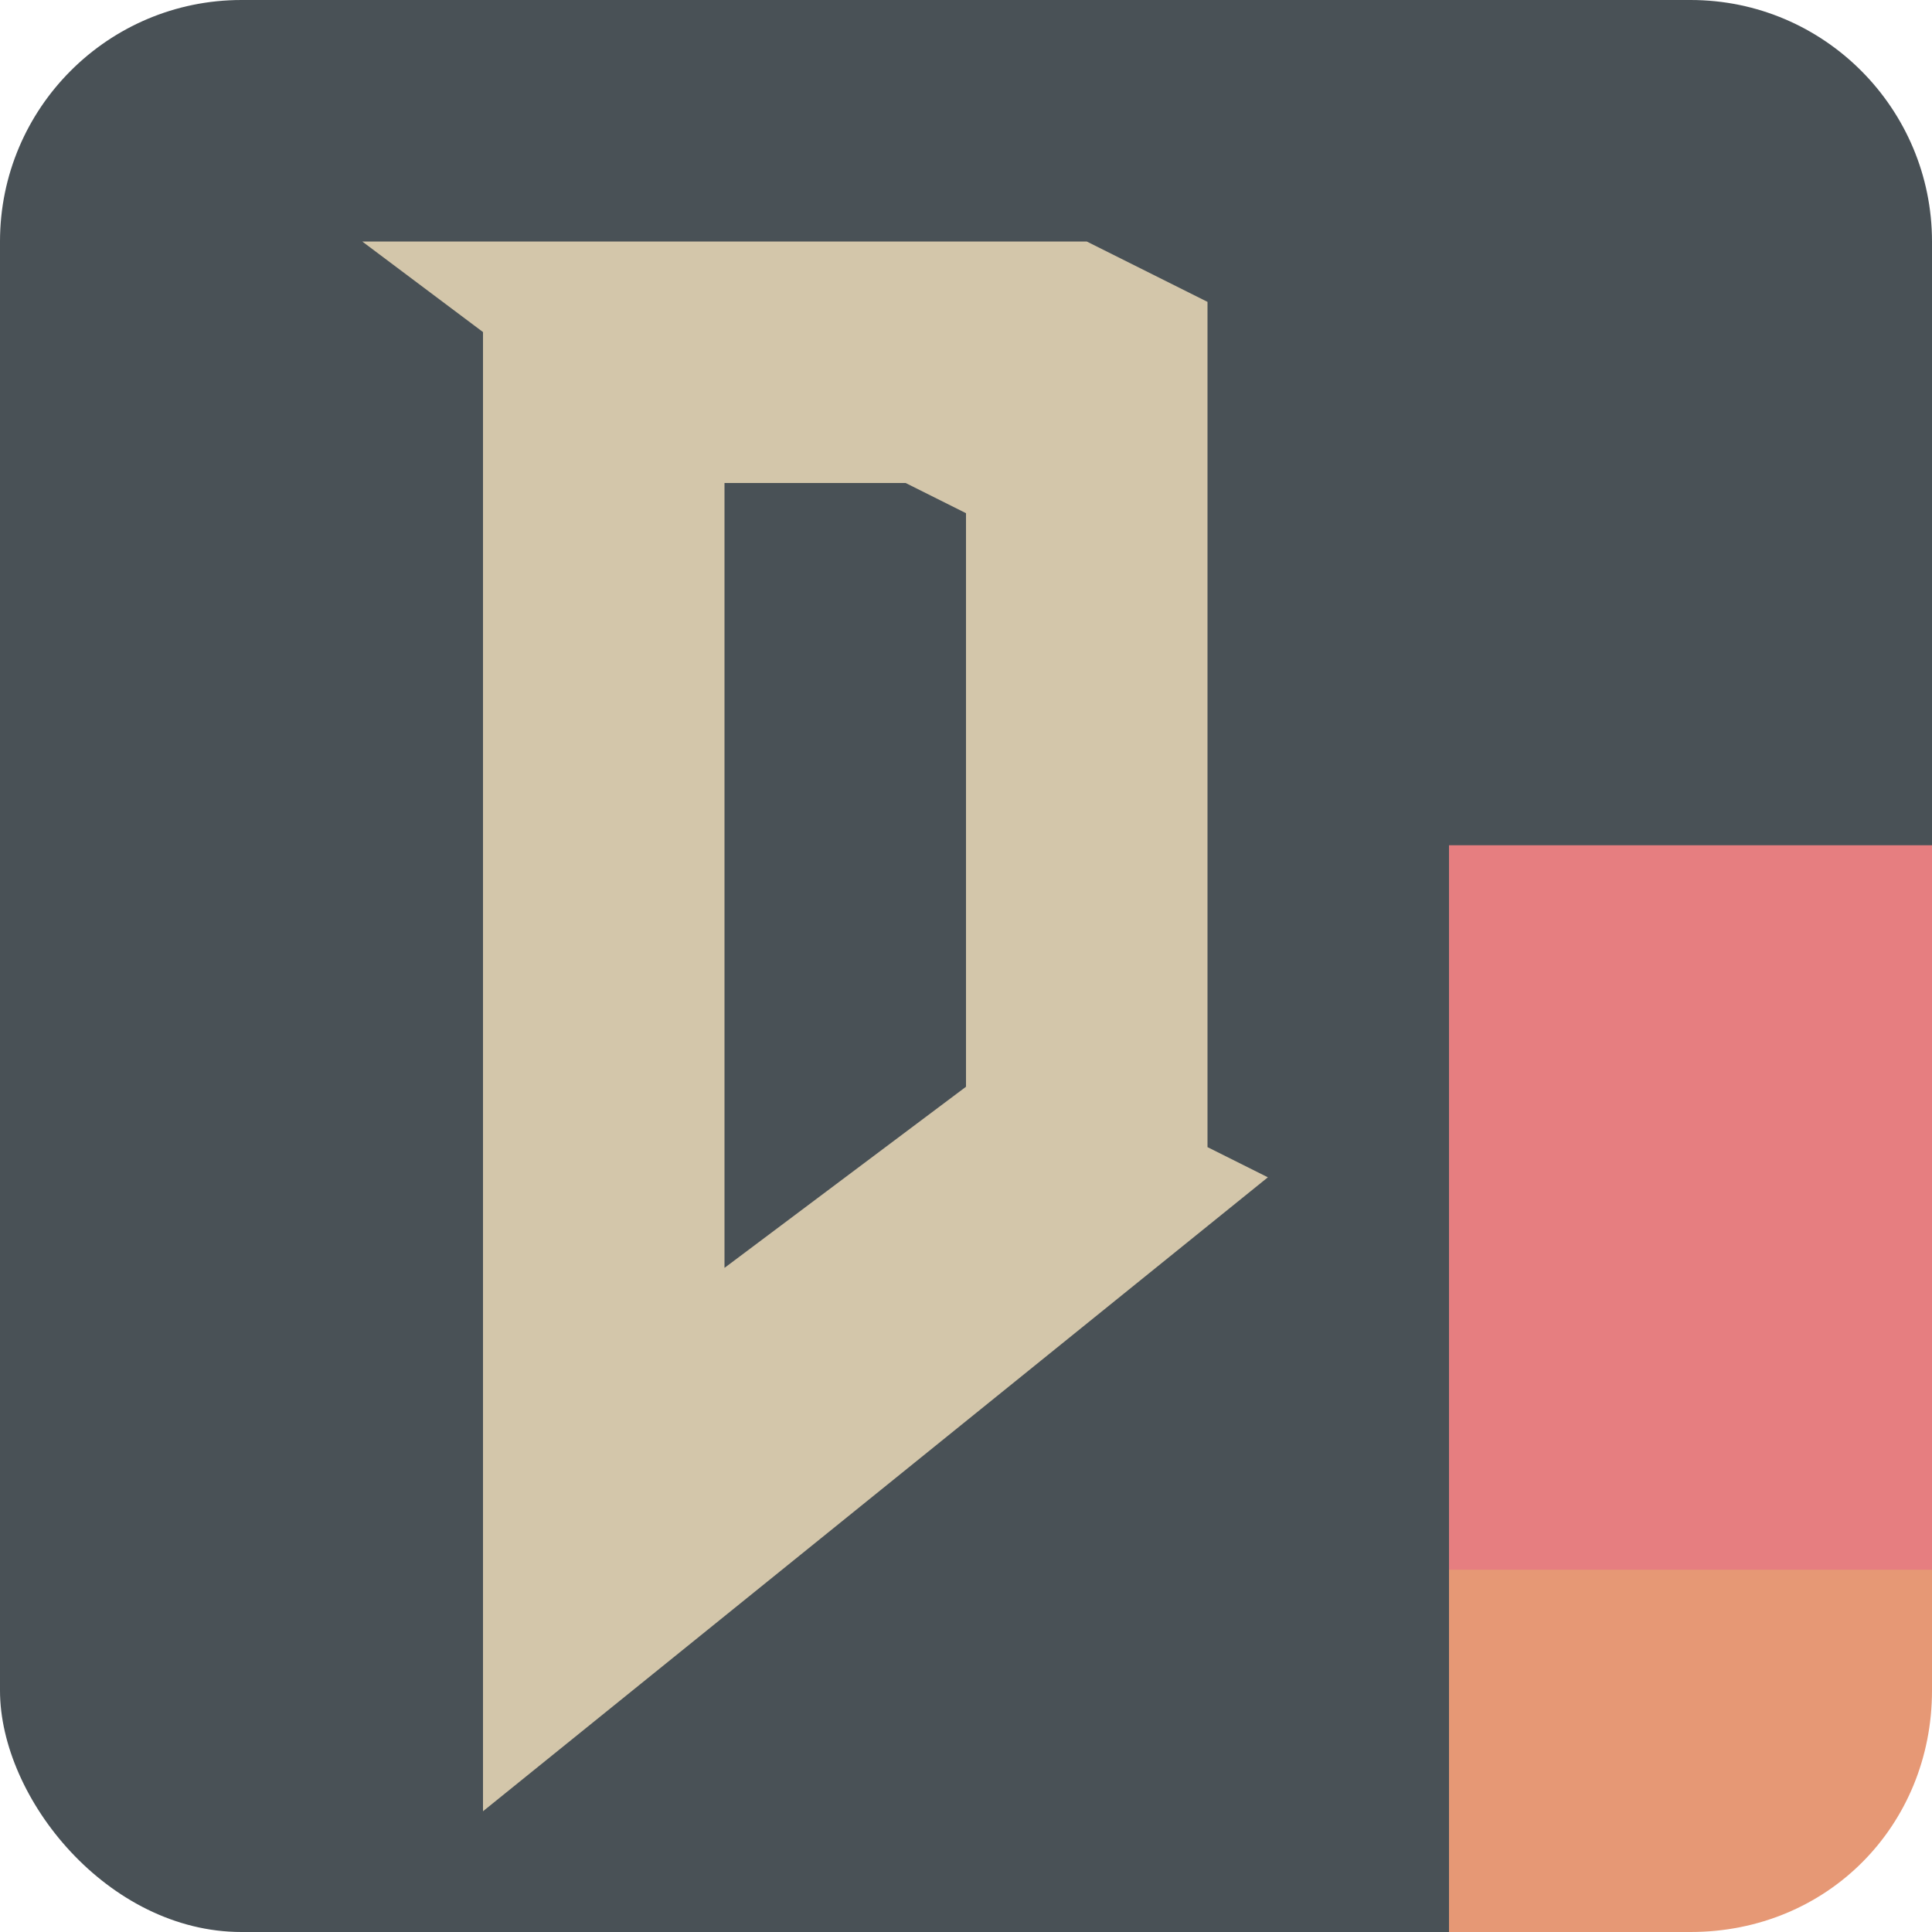 <svg xmlns="http://www.w3.org/2000/svg" width="16" height="16" version="1.1">
 <rect style="fill:#495156" width="14" height="16" x="0" y="0" rx="2" ry="2"/>
 <path style="fill:#d3c6aa" d="m3 2 1 0.75v12.25l6.5-5.25-0.5-0.25v-7l-1-0.5zm4.5 2 0.5 0.25v4.75l-2 1.5v-6.5z"/>
 <path style="fill:#e69875" d="M 16,12 V 14 C 16,15.118 15.135,16 14,16 H 12 V 12 Z"/>
 <rect style="fill:#e67e80" width="4" height="4" x="12" y="9"/>
 <rect style="fill:#e67e80" width="4" height="4" x="12" y="6"/>
 <rect style="fill:#495156" width="4" height="4" x="12" y="3"/>
 <path style="fill:#495156" d="M 16,2 V 4 H 12 V 0 H 14 C 15.112,0 16,0.905 16,2 Z"/>
</svg>

